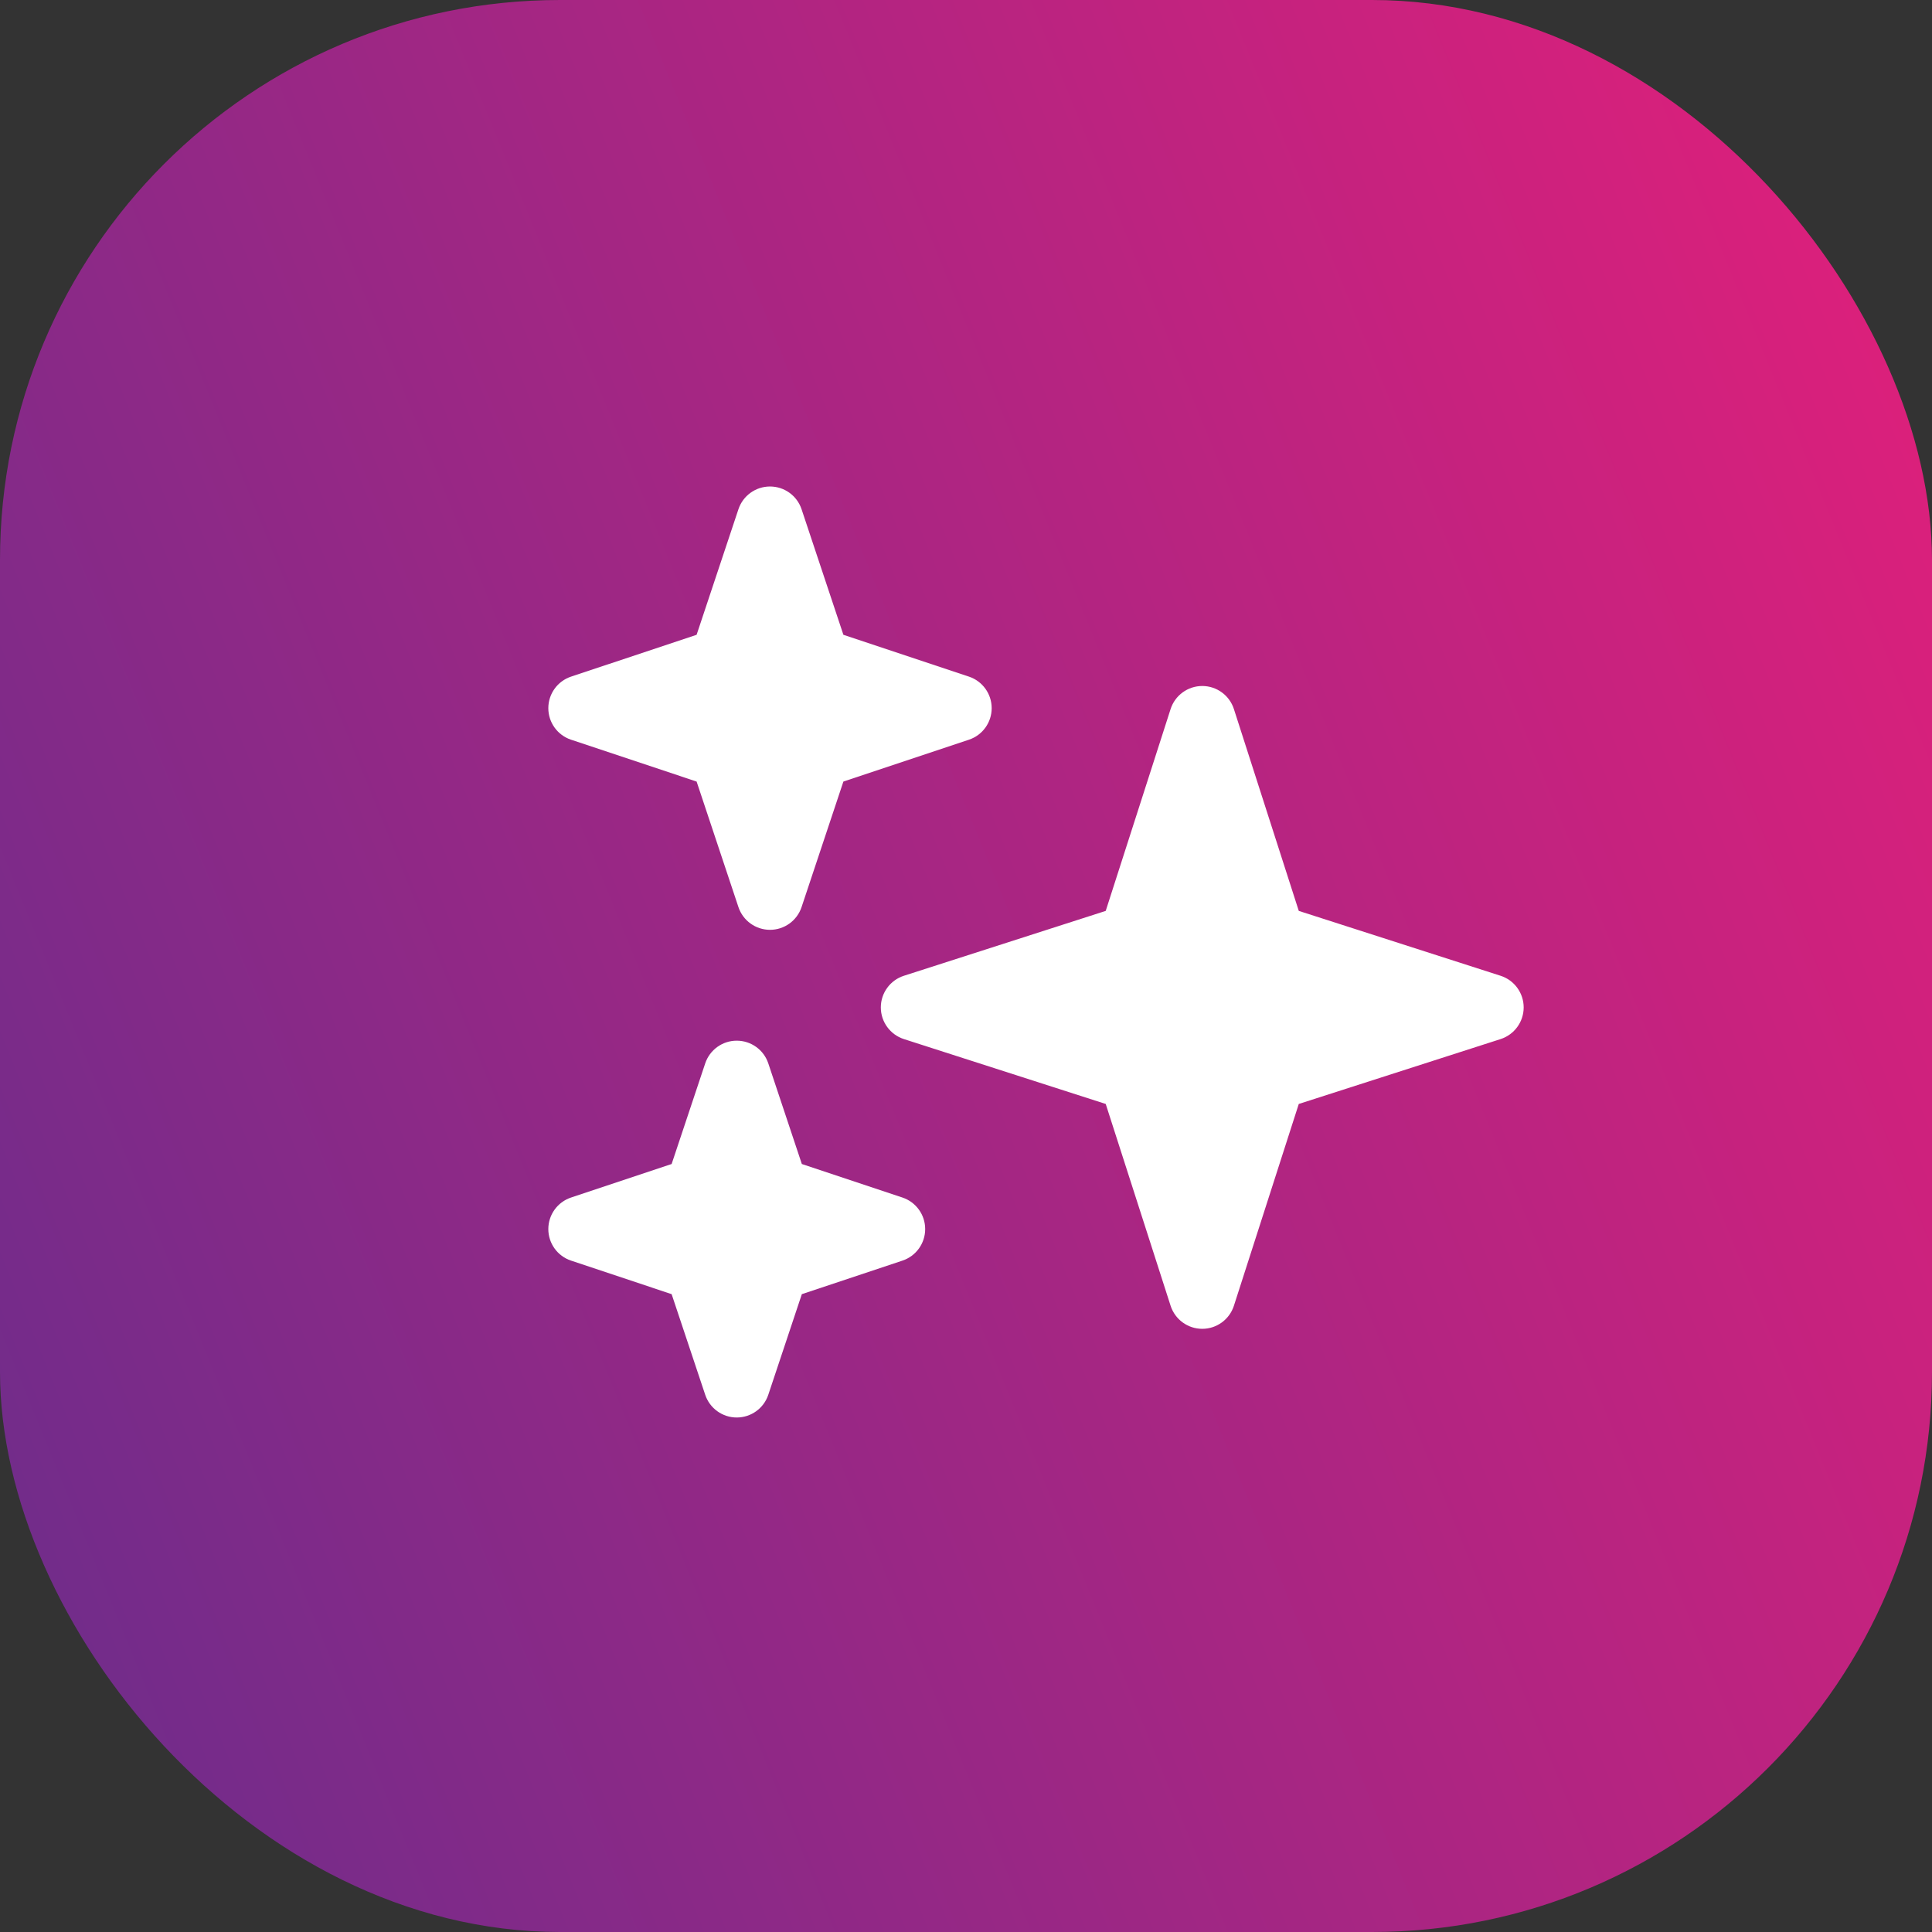 <svg width="69" height="69" viewBox="0 0 69 69" fill="none" xmlns="http://www.w3.org/2000/svg">
<rect x="0" y="0" width="69" height="69" fill="#333333" stroke="none"/>
<rect width="69" height="69" rx="20" fill="url(#paint0_linear_4586_3788)"/>
<path d="M42.938 47.458C42.422 47.458 41.965 47.125 41.807 46.634L39.49 39.427L32.282 37.11C31.792 36.952 31.458 36.495 31.458 35.979C31.458 35.464 31.792 35.006 32.282 34.849L39.49 32.532L41.807 25.324C41.965 24.833 42.422 24.5 42.938 24.5C43.453 24.5 43.91 24.833 44.068 25.324L46.385 32.532L53.593 34.849C54.083 35.006 54.417 35.464 54.417 35.979C54.417 36.495 54.083 36.952 53.593 37.11L46.385 39.427L44.068 46.634C43.91 47.125 43.453 47.458 42.938 47.458ZM27.5 33.208C26.989 33.208 26.535 32.881 26.373 32.397L24.879 27.913L20.395 26.418C19.91 26.257 19.583 25.803 19.583 25.292C19.583 24.78 19.91 24.327 20.395 24.165L24.879 22.671L26.373 18.186C26.535 17.702 26.989 17.375 27.5 17.375C28.012 17.375 28.465 17.702 28.627 18.186L30.121 22.671L34.605 24.165C35.09 24.327 35.417 24.78 35.417 25.292C35.417 25.803 35.09 26.257 34.605 26.418L30.121 27.913L28.627 32.397C28.465 32.881 28.012 33.208 27.5 33.208ZM26.312 50.625C25.801 50.625 25.348 50.298 25.186 49.813L23.987 46.22L20.395 45.022C19.91 44.861 19.583 44.407 19.583 43.896C19.583 43.384 19.91 42.931 20.395 42.769L23.987 41.572L25.186 37.978C25.348 37.494 25.801 37.167 26.312 37.167C26.824 37.167 27.278 37.494 27.439 37.978L28.637 41.572L32.23 42.769C32.715 42.931 33.042 43.384 33.042 43.896C33.042 44.407 32.715 44.861 32.23 45.022L28.637 46.22L27.439 49.813C27.278 50.298 26.824 50.625 26.312 50.625Z" fill="white"/>
<defs>
<linearGradient id="paint0_linear_4586_3788" x1="-1.52473e-06" y1="73.33" x2="90.29" y2="36.559" gradientUnits="userSpaceOnUse">
<stop stop-color="#682D8C"/>
<stop offset="1" stop-color="#EB1E79"/>
</linearGradient>
</defs>
</svg>
